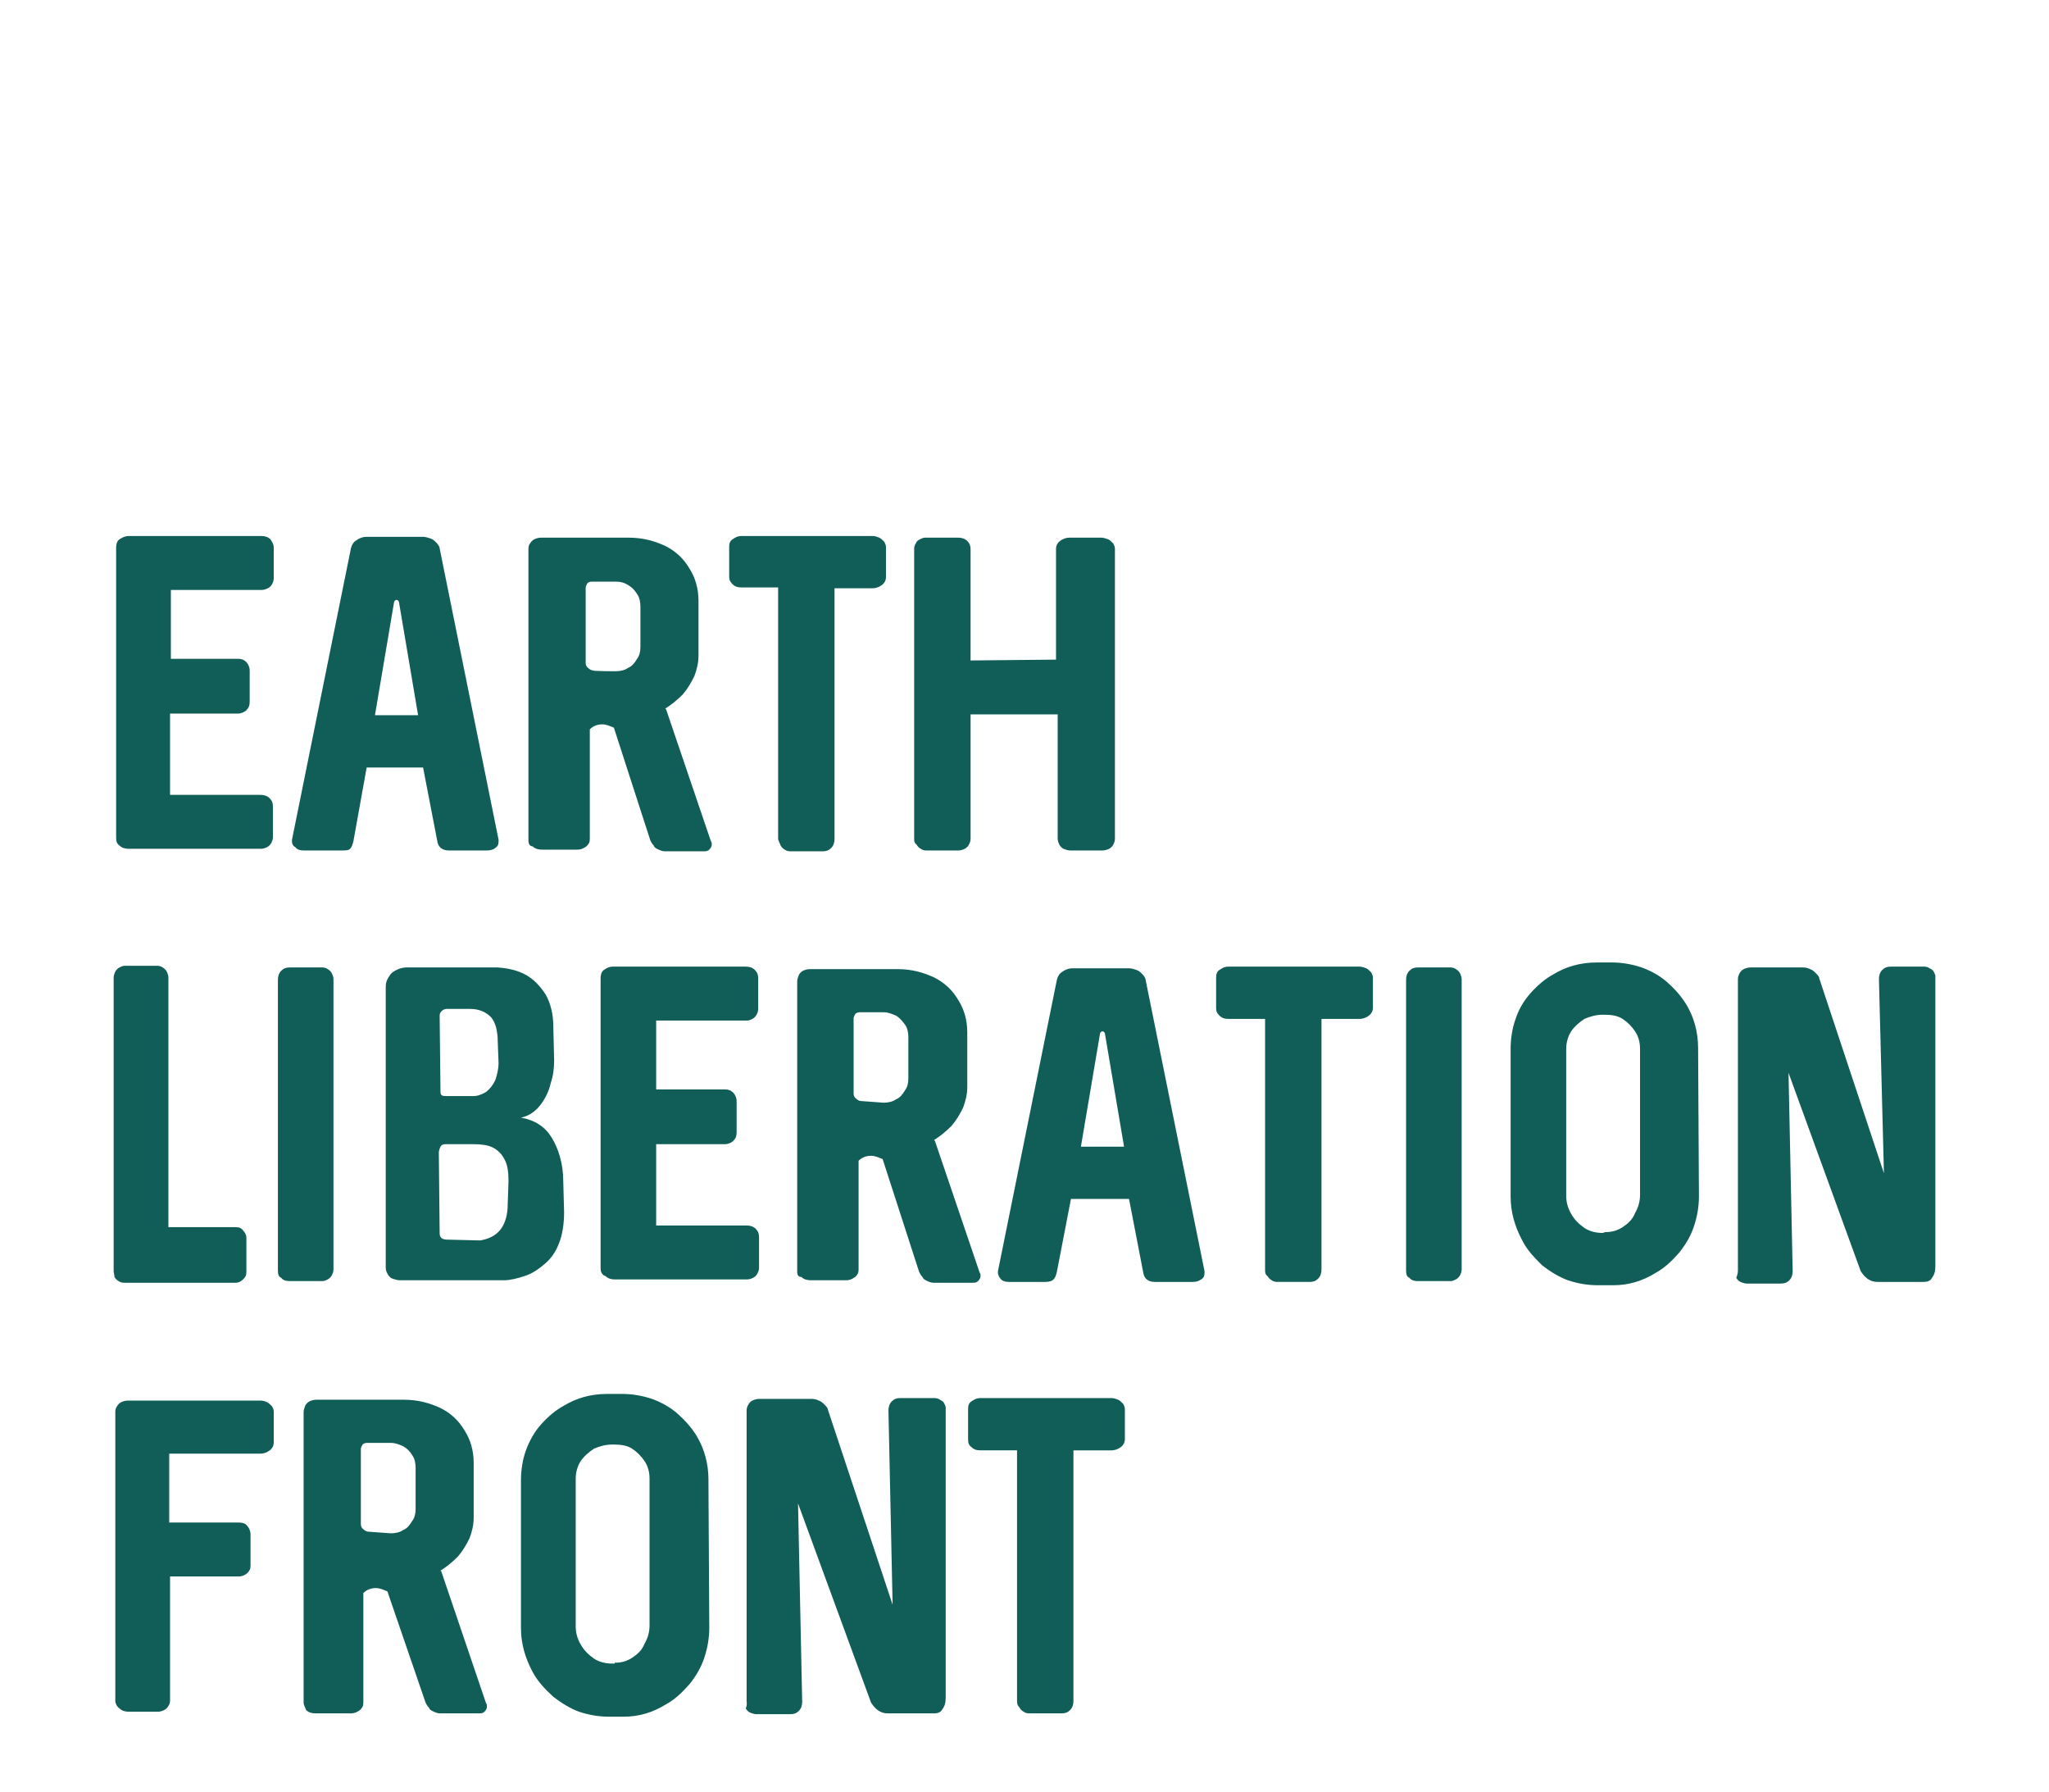 <?xml version="1.0" encoding="utf-8"?>
<!-- Generator: Adobe Illustrator 26.0.1, SVG Export Plug-In . SVG Version: 6.00 Build 0)  -->
<svg version="1.1" id="Слой_1" xmlns="http://www.w3.org/2000/svg" xmlns:xlink="http://www.w3.org/1999/xlink" x="0px" y="0px"
	 viewBox="0 0 247 216" style="enable-background:new 0 0 247 216;" xml:space="preserve">
<style type="text/css">
	.st0{fill:#115E59;}
</style>
<g>
	<path class="st0" d="M14,101V66c0-0.4,0.1-0.8,0.4-1s0.7-0.4,1.1-0.4h16c0.4,0,0.8,0.1,1.1,0.4c0.2,0.3,0.4,0.6,0.4,1v3.7
		c0,0.3-0.1,0.5-0.2,0.7c-0.1,0.2-0.3,0.4-0.5,0.5c-0.2,0.1-0.5,0.2-0.7,0.2h-11v8.3h8.1c0.4,0,0.7,0.1,1,0.4c0.2,0.2,0.4,0.6,0.4,1
		v3.8c0,0.4-0.1,0.7-0.4,1c-0.2,0.2-0.6,0.4-1,0.4h-8.2v9.8h10.9c0.4,0,0.8,0.1,1.1,0.4s0.4,0.6,0.4,1v3.7c0,0.3-0.1,0.5-0.2,0.7
		c-0.1,0.2-0.3,0.4-0.5,0.5s-0.5,0.2-0.7,0.2h-16c-0.4,0-0.8-0.1-1.1-0.4C14.1,101.7,14,101.4,14,101z"/>
	<path class="st0" d="M35.2,101.4c0-0.1,0-0.2,0-0.2l7.1-35.1c0.1-0.4,0.3-0.8,0.7-1c0.4-0.3,0.8-0.4,1.2-0.4H51
		c0.3,0,0.6,0.1,0.9,0.2c0.3,0.1,0.5,0.3,0.7,0.5c0.2,0.2,0.4,0.5,0.4,0.7l7.1,35.1c0,0.1,0,0.1,0,0.2c0,0.4-0.1,0.6-0.4,0.8
		c-0.2,0.2-0.6,0.3-1,0.3h-4.6c-0.8,0-1.3-0.4-1.4-1.2L51,92.5h-6.8l-1.6,8.9c-0.1,0.4-0.2,0.7-0.4,0.9c-0.2,0.2-0.5,0.2-1,0.2h-4.6
		c-0.4,0-0.8-0.1-1-0.4C35.4,102,35.2,101.8,35.2,101.4z M50.4,86.2l-2.3-13.6c0-0.1-0.1-0.2-0.1-0.2c-0.1-0.1-0.1-0.1-0.2-0.1
		c-0.1,0-0.1,0-0.2,0.1c-0.1,0.1-0.1,0.1-0.1,0.2l-2.3,13.6H50.4z"/>
	<path class="st0" d="M63.7,101.3v-35c0-0.3,0-0.6,0.2-0.8c0.1-0.2,0.3-0.4,0.5-0.5c0.2-0.1,0.5-0.2,0.8-0.2h10.6
		c1.7,0,3.1,0.4,4.4,1c1.2,0.6,2.2,1.5,2.9,2.7c0.7,1.1,1.1,2.4,1.1,3.9V79c0,0.9-0.2,1.7-0.5,2.5c-0.4,0.8-0.8,1.5-1.4,2.2
		c-0.6,0.6-1.3,1.2-2.1,1.7l0.1,0.1l5.4,15.9c0.1,0.1,0.1,0.2,0.1,0.4c0,0.2-0.1,0.4-0.3,0.6c-0.2,0.2-0.4,0.2-0.7,0.2h-4.7
		c-0.2,0-0.5-0.1-0.7-0.2s-0.5-0.2-0.6-0.5c-0.2-0.2-0.3-0.4-0.4-0.6L74,87.7c-0.5-0.2-0.9-0.4-1.4-0.4c-0.6,0-1.1,0.2-1.5,0.6v13.2
		c0,0.4-0.1,0.6-0.4,0.9c-0.3,0.2-0.6,0.4-1.1,0.4h-4.3c-0.4,0-0.8-0.1-1.1-0.4C63.8,102,63.7,101.6,63.7,101.3z M74.2,80.9
		c0.5,0,1.1-0.1,1.5-0.4c0.5-0.2,0.8-0.6,1.1-1.1c0.3-0.4,0.4-0.9,0.4-1.4v-4.9c0-0.5-0.1-1.1-0.4-1.5c-0.3-0.5-0.6-0.8-1.1-1.1
		s-0.9-0.4-1.5-0.4h-2.9c-0.2,0-0.4,0.1-0.5,0.2c-0.1,0.2-0.2,0.4-0.2,0.5v9.1c0,0.2,0.1,0.5,0.3,0.6c0.2,0.2,0.4,0.3,0.6,0.3
		C71.4,80.9,74.2,80.9,74.2,80.9z"/>
	<path class="st0" d="M93.8,101.1V70.8h-4.4c-0.5,0-0.8-0.1-1.1-0.4c-0.3-0.3-0.4-0.5-0.4-0.9v-3.6c0-0.4,0.1-0.7,0.4-0.9
		c0.3-0.2,0.6-0.4,1.1-0.4h15.8c0.3,0,0.5,0.1,0.8,0.2c0.2,0.1,0.4,0.3,0.6,0.5c0.1,0.2,0.2,0.4,0.2,0.6v3.7c0,0.2-0.1,0.5-0.2,0.6
		c-0.1,0.2-0.4,0.4-0.6,0.5c-0.2,0.1-0.5,0.2-0.8,0.2h-4.6v30.2c0,0.4-0.1,0.8-0.4,1.1c-0.3,0.3-0.6,0.4-1,0.4h-4
		c-0.2,0-0.5-0.1-0.6-0.2c-0.2-0.1-0.4-0.3-0.5-0.5C94,101.6,93.8,101.3,93.8,101.1z"/>
	<path class="st0" d="M110.2,101.1v-35c0-0.2,0.1-0.5,0.2-0.6c0.1-0.3,0.3-0.4,0.5-0.5c0.2-0.1,0.4-0.2,0.6-0.2h4
		c0.4,0,0.8,0.1,1.1,0.4c0.3,0.3,0.4,0.6,0.4,1v13.4l10.3-0.1V66.1c0-0.2,0.1-0.5,0.2-0.6c0.1-0.2,0.4-0.4,0.6-0.5s0.5-0.2,0.8-0.2
		h3.9c0.2,0,0.5,0.1,0.8,0.2c0.2,0.1,0.4,0.3,0.6,0.5c0.1,0.2,0.2,0.4,0.2,0.6v35c0,0.3-0.1,0.5-0.2,0.7c-0.1,0.2-0.3,0.4-0.5,0.5
		s-0.5,0.2-0.8,0.2H129c-0.3,0-0.5-0.1-0.8-0.2c-0.2-0.1-0.4-0.3-0.5-0.5c-0.1-0.2-0.2-0.5-0.2-0.7v-15H117v15
		c0,0.3-0.1,0.5-0.2,0.7c-0.1,0.2-0.3,0.4-0.5,0.5s-0.5,0.2-0.7,0.2h-4c-0.2,0-0.5-0.1-0.6-0.2c-0.2-0.1-0.4-0.3-0.5-0.5
		C110.2,101.6,110.2,101.3,110.2,101.1z"/>
	<path class="st0" d="M13.7,153.2v-35.4c0-0.2,0.1-0.5,0.2-0.7c0.1-0.2,0.3-0.4,0.5-0.5s0.4-0.2,0.6-0.2h4c0.2,0,0.5,0.1,0.6,0.2
		c0.2,0.1,0.4,0.3,0.5,0.5c0.1,0.2,0.2,0.5,0.2,0.7v30.1h8.1c0.4,0,0.7,0.1,0.9,0.4c0.2,0.2,0.4,0.5,0.4,0.9v4.1
		c0,0.4-0.1,0.6-0.4,0.9c-0.2,0.2-0.5,0.4-0.9,0.4H14.9c-0.2,0-0.5-0.1-0.6-0.2c-0.2-0.1-0.4-0.3-0.5-0.5
		C13.8,153.6,13.7,153.4,13.7,153.2z"/>
	<path class="st0" d="M33.5,153.1v-35c0-0.4,0.1-0.8,0.4-1.1c0.3-0.3,0.6-0.4,1-0.4h4c0.2,0,0.5,0.1,0.6,0.2
		c0.2,0.1,0.4,0.3,0.5,0.5c0.1,0.2,0.2,0.5,0.2,0.7v35c0,0.3-0.1,0.5-0.2,0.7s-0.3,0.4-0.5,0.5c-0.2,0.1-0.4,0.2-0.6,0.2h-4
		c-0.4,0-0.8-0.1-1-0.4C33.6,153.9,33.5,153.6,33.5,153.1z"/>
	<path class="st0" d="M46.5,152.8v-33.9c0-0.4,0.1-0.8,0.4-1.2c0.2-0.4,0.5-0.6,0.9-0.8c0.4-0.2,0.8-0.3,1.2-0.3h11
		c1.4,0.1,2.5,0.4,3.4,0.9c0.9,0.5,1.7,1.3,2.4,2.4c0.6,1.1,0.9,2.4,0.9,3.8l0.1,4.1c0,0.9-0.1,1.8-0.4,2.7
		c-0.2,0.9-0.6,1.8-1.2,2.6c-0.6,0.8-1.4,1.4-2.4,1.6c1.7,0.3,2.9,1.1,3.7,2.4s1.4,3.1,1.4,5.3l0.1,3.7c0,1.4-0.2,2.7-0.6,3.7
		c-0.4,1.1-1,1.9-1.7,2.5c-0.7,0.6-1.4,1.1-2.2,1.4c-1.1,0.4-2.1,0.6-2.7,0.6H48.2c-0.3,0-0.6-0.1-0.9-0.2c-0.3-0.1-0.5-0.4-0.6-0.6
		S46.5,153.1,46.5,152.8z M57.1,132.1c0.5,0,1-0.2,1.5-0.5c0.5-0.4,0.8-0.8,1.1-1.4c0.2-0.6,0.4-1.3,0.4-2.1l-0.1-2.6
		c0-1.3-0.3-2.3-0.8-2.9c-0.6-0.6-1.4-1-2.5-1h-2.9c-0.2,0-0.4,0.1-0.6,0.3c-0.2,0.2-0.2,0.4-0.2,0.6l0.1,9.1c0,0.4,0.2,0.5,0.6,0.5
		H57.1z M57.9,149.5c1.1-0.2,1.9-0.6,2.5-1.4c0.5-0.7,0.8-1.7,0.8-2.9l0.1-2.8c0-1.1-0.1-2-0.5-2.7c-0.3-0.6-0.8-1.1-1.4-1.4
		c-0.6-0.3-1.4-0.4-2.3-0.4h-3.4c-0.3,0-0.5,0.1-0.6,0.3c-0.1,0.2-0.2,0.5-0.2,0.7l0.1,9.8c0,0.2,0.1,0.4,0.2,0.5
		c0.1,0.1,0.4,0.2,0.6,0.2L57.9,149.5L57.9,149.5z"/>
	<path class="st0" d="M72.4,152.9v-35c0-0.4,0.1-0.8,0.4-1c0.3-0.2,0.6-0.4,1.1-0.4h16c0.4,0,0.8,0.1,1.1,0.4s0.4,0.6,0.4,1v3.7
		c0,0.3-0.1,0.5-0.2,0.7s-0.3,0.4-0.5,0.5s-0.4,0.2-0.6,0.2h-11v8.3h8.3c0.4,0,0.7,0.1,1,0.4c0.2,0.2,0.4,0.6,0.4,1v3.8
		c0,0.4-0.1,0.7-0.4,1c-0.2,0.2-0.6,0.4-1,0.4h-8.3v9.8H90c0.4,0,0.8,0.1,1.1,0.4s0.4,0.6,0.4,1v3.7c0,0.3-0.1,0.5-0.2,0.7
		s-0.3,0.4-0.5,0.5c-0.2,0.1-0.5,0.2-0.7,0.2h-16c-0.4,0-0.8-0.1-1.1-0.4C72.6,153.7,72.4,153.3,72.4,152.9z"/>
	<path class="st0" d="M96.1,153.3v-35c0-0.3,0.1-0.5,0.2-0.8c0.1-0.2,0.3-0.4,0.5-0.5s0.5-0.2,0.8-0.2h10.6c1.7,0,3.1,0.4,4.4,1
		c1.2,0.6,2.2,1.5,2.9,2.7c0.7,1.1,1.1,2.4,1.1,3.9v6.6c0,0.9-0.2,1.7-0.5,2.5c-0.4,0.8-0.8,1.5-1.4,2.2c-0.6,0.6-1.3,1.2-2.1,1.7
		l0.1,0.1l5.4,15.9c0.1,0.1,0.1,0.2,0.1,0.4s-0.1,0.4-0.3,0.6c-0.2,0.2-0.4,0.2-0.7,0.2h-4.7c-0.2,0-0.5-0.1-0.7-0.2
		c-0.2-0.1-0.5-0.2-0.6-0.5c-0.2-0.2-0.3-0.4-0.4-0.6l-4.4-13.6c-0.5-0.2-0.9-0.4-1.4-0.4c-0.6,0-1.1,0.2-1.5,0.6V153
		c0,0.4-0.1,0.6-0.4,0.9c-0.3,0.2-0.6,0.4-1.1,0.4h-4.3c-0.4,0-0.8-0.1-1.1-0.4C96.2,153.9,96.1,153.6,96.1,153.3z M106.5,132.9
		c0.5,0,1.1-0.1,1.5-0.4c0.5-0.2,0.8-0.6,1.1-1.1c0.3-0.4,0.4-0.9,0.4-1.4v-5c0-0.5-0.1-1.1-0.4-1.5s-0.6-0.8-1.1-1.1
		c-0.5-0.2-0.9-0.4-1.5-0.4h-2.9c-0.2,0-0.4,0.1-0.5,0.2c-0.1,0.2-0.2,0.4-0.2,0.5v9.1c0,0.2,0.1,0.5,0.3,0.6
		c0.2,0.2,0.4,0.3,0.6,0.3L106.5,132.9L106.5,132.9z"/>
	<path class="st0" d="M120.3,153.4c0-0.1,0-0.2,0-0.2l7.1-35.1c0.1-0.4,0.3-0.8,0.7-1c0.4-0.3,0.8-0.4,1.2-0.4h6.8
		c0.3,0,0.6,0.1,0.9,0.2c0.3,0.1,0.5,0.3,0.7,0.5c0.2,0.2,0.4,0.5,0.4,0.7l7.1,35.1c0,0.1,0,0.1,0,0.2c0,0.4-0.1,0.6-0.4,0.8
		c-0.3,0.2-0.6,0.3-1,0.3h-4.6c-0.8,0-1.3-0.4-1.4-1.2l-1.7-8.8h-7l-1.7,8.8c-0.1,0.4-0.2,0.7-0.4,0.9c-0.2,0.2-0.5,0.3-1,0.3h-4.4
		c-0.4,0-0.8-0.1-1-0.4C120.5,154,120.3,153.7,120.3,153.4z M135.5,138.2l-2.3-13.6c0-0.1-0.1-0.2-0.1-0.2c-0.1-0.1-0.1-0.1-0.2-0.1
		s-0.1,0-0.2,0.1s-0.1,0.1-0.1,0.2l-2.3,13.6H135.5z"/>
	<path class="st0" d="M152.5,153v-30.2h-4.4c-0.5,0-0.8-0.1-1.1-0.4s-0.4-0.5-0.4-0.9v-3.7c0-0.4,0.1-0.7,0.4-0.9
		c0.3-0.2,0.6-0.4,1.1-0.4h15.8c0.3,0,0.5,0.1,0.8,0.2c0.2,0.1,0.4,0.3,0.6,0.5c0.1,0.2,0.2,0.4,0.2,0.6v3.7c0,0.2-0.1,0.5-0.2,0.6
		c-0.1,0.2-0.4,0.4-0.6,0.5s-0.5,0.2-0.8,0.2h-4.6V153c0,0.4-0.1,0.8-0.4,1.1c-0.3,0.3-0.6,0.4-1,0.4h-4c-0.2,0-0.5-0.1-0.6-0.2
		c-0.2-0.1-0.4-0.3-0.5-0.5C152.5,153.6,152.5,153.3,152.5,153z"/>
	<path class="st0" d="M169.5,153.1v-35c0-0.4,0.1-0.8,0.4-1.1c0.3-0.3,0.6-0.4,1-0.4h4c0.2,0,0.5,0.1,0.6,0.2
		c0.2,0.1,0.4,0.3,0.5,0.5c0.1,0.2,0.2,0.5,0.2,0.7v35c0,0.3-0.1,0.5-0.2,0.7s-0.3,0.4-0.5,0.5c-0.2,0.1-0.4,0.2-0.6,0.2h-4
		c-0.4,0-0.8-0.1-1-0.4C169.6,153.9,169.5,153.6,169.5,153.1z"/>
	<path class="st0" d="M183.5,149.5c-0.9-1.7-1.4-3.4-1.4-5.3v-17.8c0-1.2,0.2-2.5,0.6-3.6c0.4-1.2,1-2.2,1.8-3.1
		c0.8-0.9,1.7-1.7,2.8-2.3c1.5-0.9,3.2-1.4,5.2-1.4h1.8c1.2,0,2.4,0.2,3.6,0.6c1.1,0.4,2.2,1,3.1,1.8c0.9,0.8,1.7,1.7,2.3,2.7
		c0.9,1.5,1.4,3.3,1.4,5.2l0.1,17.9c0,1.2-0.2,2.4-0.6,3.6c-0.4,1.2-1,2.2-1.8,3.2c-0.8,0.9-1.7,1.8-2.8,2.4c-1.6,1-3.3,1.5-5.1,1.5
		h-1.9c-1.2,0-2.4-0.2-3.6-0.6c-1.1-0.4-2.2-1.1-3.1-1.8C185,151.6,184.1,150.7,183.5,149.5z M193.5,148.5c0.8,0,1.5-0.2,2.1-0.6
		c0.6-0.4,1.2-0.9,1.5-1.7c0.4-0.7,0.6-1.4,0.6-2.2v-17.6c0-0.8-0.2-1.5-0.6-2.1s-0.9-1.1-1.5-1.5s-1.4-0.5-2.2-0.5h-0.2
		c-0.8,0-1.5,0.2-2.2,0.5c-0.6,0.4-1.2,0.9-1.6,1.5c-0.4,0.6-0.6,1.4-0.6,2.1v17.7c0,0.8,0.2,1.5,0.6,2.2s0.9,1.2,1.6,1.7
		c0.6,0.4,1.4,0.6,2.2,0.6L193.5,148.5L193.5,148.5z"/>
	<path class="st0" d="M209.5,153v-35c0-0.3,0.1-0.5,0.2-0.7c0.1-0.2,0.3-0.4,0.5-0.5s0.5-0.2,0.8-0.2h6.4c0.3,0,0.6,0.1,0.8,0.2
		c0.3,0.1,0.5,0.3,0.7,0.5c0.2,0.2,0.4,0.4,0.4,0.6l7.8,23.5l-0.6-23.4c0-0.4,0.1-0.8,0.4-1.1c0.3-0.3,0.6-0.4,1-0.4h4.1
		c0.2,0,0.5,0.1,0.6,0.2c0.2,0.1,0.4,0.2,0.5,0.4c0.1,0.2,0.2,0.4,0.2,0.5v35c0,0.6-0.1,1-0.4,1.4c-0.2,0.4-0.6,0.5-1,0.5h-5.6
		c-0.4,0-0.8-0.1-1.2-0.4s-0.6-0.6-0.8-0.9l-8.7-23.9l0.5,23.9c0,0.4-0.1,0.8-0.4,1.1c-0.3,0.3-0.6,0.4-1.1,0.4h-4
		c-0.3,0-0.5-0.1-0.8-0.2c-0.2-0.1-0.4-0.3-0.5-0.5C209.5,153.5,209.5,153.3,209.5,153z"/>
	<path class="st0" d="M13.9,205v-34.9c0-0.2,0.1-0.5,0.2-0.6c0.1-0.2,0.3-0.4,0.5-0.5c0.2-0.1,0.5-0.2,0.8-0.2h16
		c0.3,0,0.6,0.1,0.8,0.2c0.2,0.1,0.4,0.3,0.6,0.5c0.1,0.2,0.2,0.4,0.2,0.6v3.8c0,0.2-0.1,0.5-0.2,0.6c-0.1,0.2-0.4,0.4-0.6,0.5
		c-0.2,0.1-0.5,0.2-0.8,0.2h-11v8.3h8.4c0.4,0,0.8,0.1,1,0.4c0.2,0.2,0.4,0.6,0.4,1v3.8c0,0.4-0.1,0.6-0.4,0.9
		c-0.2,0.2-0.6,0.4-1,0.4h-8.3v15c0,0.2-0.1,0.5-0.2,0.6c-0.1,0.2-0.3,0.4-0.5,0.5s-0.5,0.2-0.7,0.2h-3.6c-0.4,0-0.8-0.1-1.1-0.4
		C14.1,205.7,13.9,205.3,13.9,205z"/>
	<path class="st0" d="M36.6,205.2v-35c0-0.3,0.1-0.5,0.2-0.8c0.1-0.2,0.3-0.4,0.5-0.5c0.2-0.1,0.5-0.2,0.8-0.2h10.6
		c1.7,0,3.1,0.4,4.4,1c1.2,0.6,2.2,1.5,2.9,2.7c0.7,1.1,1.1,2.4,1.1,3.9v6.6c0,0.9-0.2,1.7-0.5,2.5c-0.4,0.8-0.8,1.5-1.4,2.2
		c-0.6,0.6-1.3,1.2-2.1,1.7l0.1,0.1l5.4,15.9c0.1,0.1,0.1,0.2,0.1,0.4s-0.1,0.4-0.3,0.6s-0.4,0.2-0.7,0.2H53c-0.2,0-0.5-0.1-0.7-0.2
		c-0.2-0.1-0.5-0.2-0.6-0.5c-0.2-0.2-0.3-0.4-0.4-0.6l-4.6-13.4c-0.5-0.2-0.9-0.4-1.4-0.4c-0.6,0-1.1,0.2-1.5,0.6v13.2
		c0,0.4-0.1,0.6-0.4,0.9c-0.3,0.2-0.6,0.4-1.1,0.4H38c-0.4,0-0.8-0.1-1.1-0.4C36.8,205.8,36.6,205.5,36.6,205.2z M47.1,184.8
		c0.5,0,1.1-0.1,1.5-0.4c0.5-0.2,0.8-0.6,1.1-1.1c0.3-0.4,0.4-0.9,0.4-1.4v-5c0-0.5-0.1-1.1-0.4-1.5c-0.3-0.5-0.6-0.8-1.1-1.1
		c-0.5-0.2-0.9-0.4-1.5-0.4h-2.9c-0.2,0-0.4,0.1-0.5,0.2c-0.1,0.2-0.2,0.4-0.2,0.5v9.1c0,0.2,0.1,0.5,0.3,0.6
		c0.2,0.2,0.4,0.3,0.6,0.3L47.1,184.8L47.1,184.8z"/>
	<path class="st0" d="M64.2,201.5c-0.9-1.7-1.4-3.4-1.4-5.3v-17.8c0-1.2,0.2-2.5,0.6-3.6c0.4-1.1,1-2.2,1.8-3.1
		c0.8-0.9,1.7-1.7,2.8-2.3c1.5-0.9,3.2-1.4,5.2-1.4H75c1.2,0,2.4,0.2,3.6,0.6c1.1,0.4,2.2,1,3.1,1.8s1.7,1.7,2.3,2.7
		c0.9,1.5,1.4,3.3,1.4,5.2l0.1,17.9c0,1.2-0.2,2.4-0.6,3.6c-0.4,1.2-1,2.2-1.8,3.2c-0.8,0.9-1.7,1.8-2.8,2.4c-1.6,1-3.3,1.5-5.1,1.5
		h-1.8c-1.2,0-2.4-0.2-3.6-0.6c-1.1-0.4-2.2-1.1-3.1-1.8C65.6,203.5,64.8,202.6,64.2,201.5z M74.1,200.4c0.8,0,1.5-0.2,2.1-0.6
		c0.6-0.4,1.2-0.9,1.5-1.7c0.4-0.7,0.6-1.4,0.6-2.2v-17.7c0-0.8-0.2-1.5-0.6-2.1c-0.4-0.6-0.9-1.1-1.5-1.5c-0.6-0.4-1.4-0.5-2.2-0.5
		h-0.2c-0.8,0-1.5,0.2-2.2,0.5c-0.6,0.4-1.2,0.9-1.6,1.5c-0.4,0.6-0.6,1.4-0.6,2.1V196c0,0.8,0.2,1.5,0.6,2.2s0.9,1.2,1.6,1.7
		c0.6,0.4,1.4,0.6,2.2,0.6h0.3C74.1,200.5,74.1,200.4,74.1,200.4z"/>
	<path class="st0" d="M90,205v-35c0-0.3,0.1-0.5,0.2-0.7s0.3-0.4,0.5-0.5c0.2-0.1,0.5-0.2,0.8-0.2h6.4c0.3,0,0.6,0.1,0.8,0.2
		c0.3,0.1,0.5,0.3,0.7,0.5s0.4,0.4,0.4,0.6l7.8,23.5l-0.5-23.4c0-0.4,0.1-0.8,0.4-1.1c0.3-0.3,0.6-0.4,1-0.4h4.2
		c0.2,0,0.5,0.1,0.6,0.2c0.2,0.1,0.4,0.2,0.5,0.4c0.1,0.2,0.2,0.4,0.2,0.5v35c0,0.6-0.1,1-0.4,1.4c-0.2,0.4-0.6,0.5-1,0.5H107
		c-0.4,0-0.8-0.1-1.2-0.4c-0.4-0.3-0.6-0.6-0.8-0.9l-8.8-24l0.5,23.9c0,0.4-0.1,0.8-0.4,1.1s-0.6,0.4-1.1,0.4h-4
		c-0.3,0-0.5-0.1-0.8-0.2c-0.2-0.1-0.4-0.3-0.5-0.5C90.1,205.4,90,205.2,90,205z"/>
	<path class="st0" d="M122.6,205v-30.2h-4.4c-0.5,0-0.8-0.1-1.1-0.4c-0.3-0.2-0.4-0.5-0.4-0.9v-3.7c0-0.4,0.1-0.7,0.4-0.9
		c0.3-0.2,0.6-0.4,1.1-0.4H134c0.3,0,0.5,0.1,0.8,0.2c0.2,0.1,0.4,0.3,0.6,0.5c0.1,0.2,0.2,0.4,0.2,0.6v3.7c0,0.2-0.1,0.5-0.2,0.6
		c-0.1,0.2-0.4,0.4-0.6,0.5c-0.2,0.1-0.5,0.2-0.8,0.2h-4.6V205c0,0.4-0.1,0.8-0.4,1.1c-0.3,0.3-0.6,0.4-1,0.4h-4
		c-0.2,0-0.5-0.1-0.6-0.2c-0.2-0.1-0.4-0.3-0.5-0.5C122.6,205.5,122.6,205.2,122.6,205z"/>
</g>
</svg>
